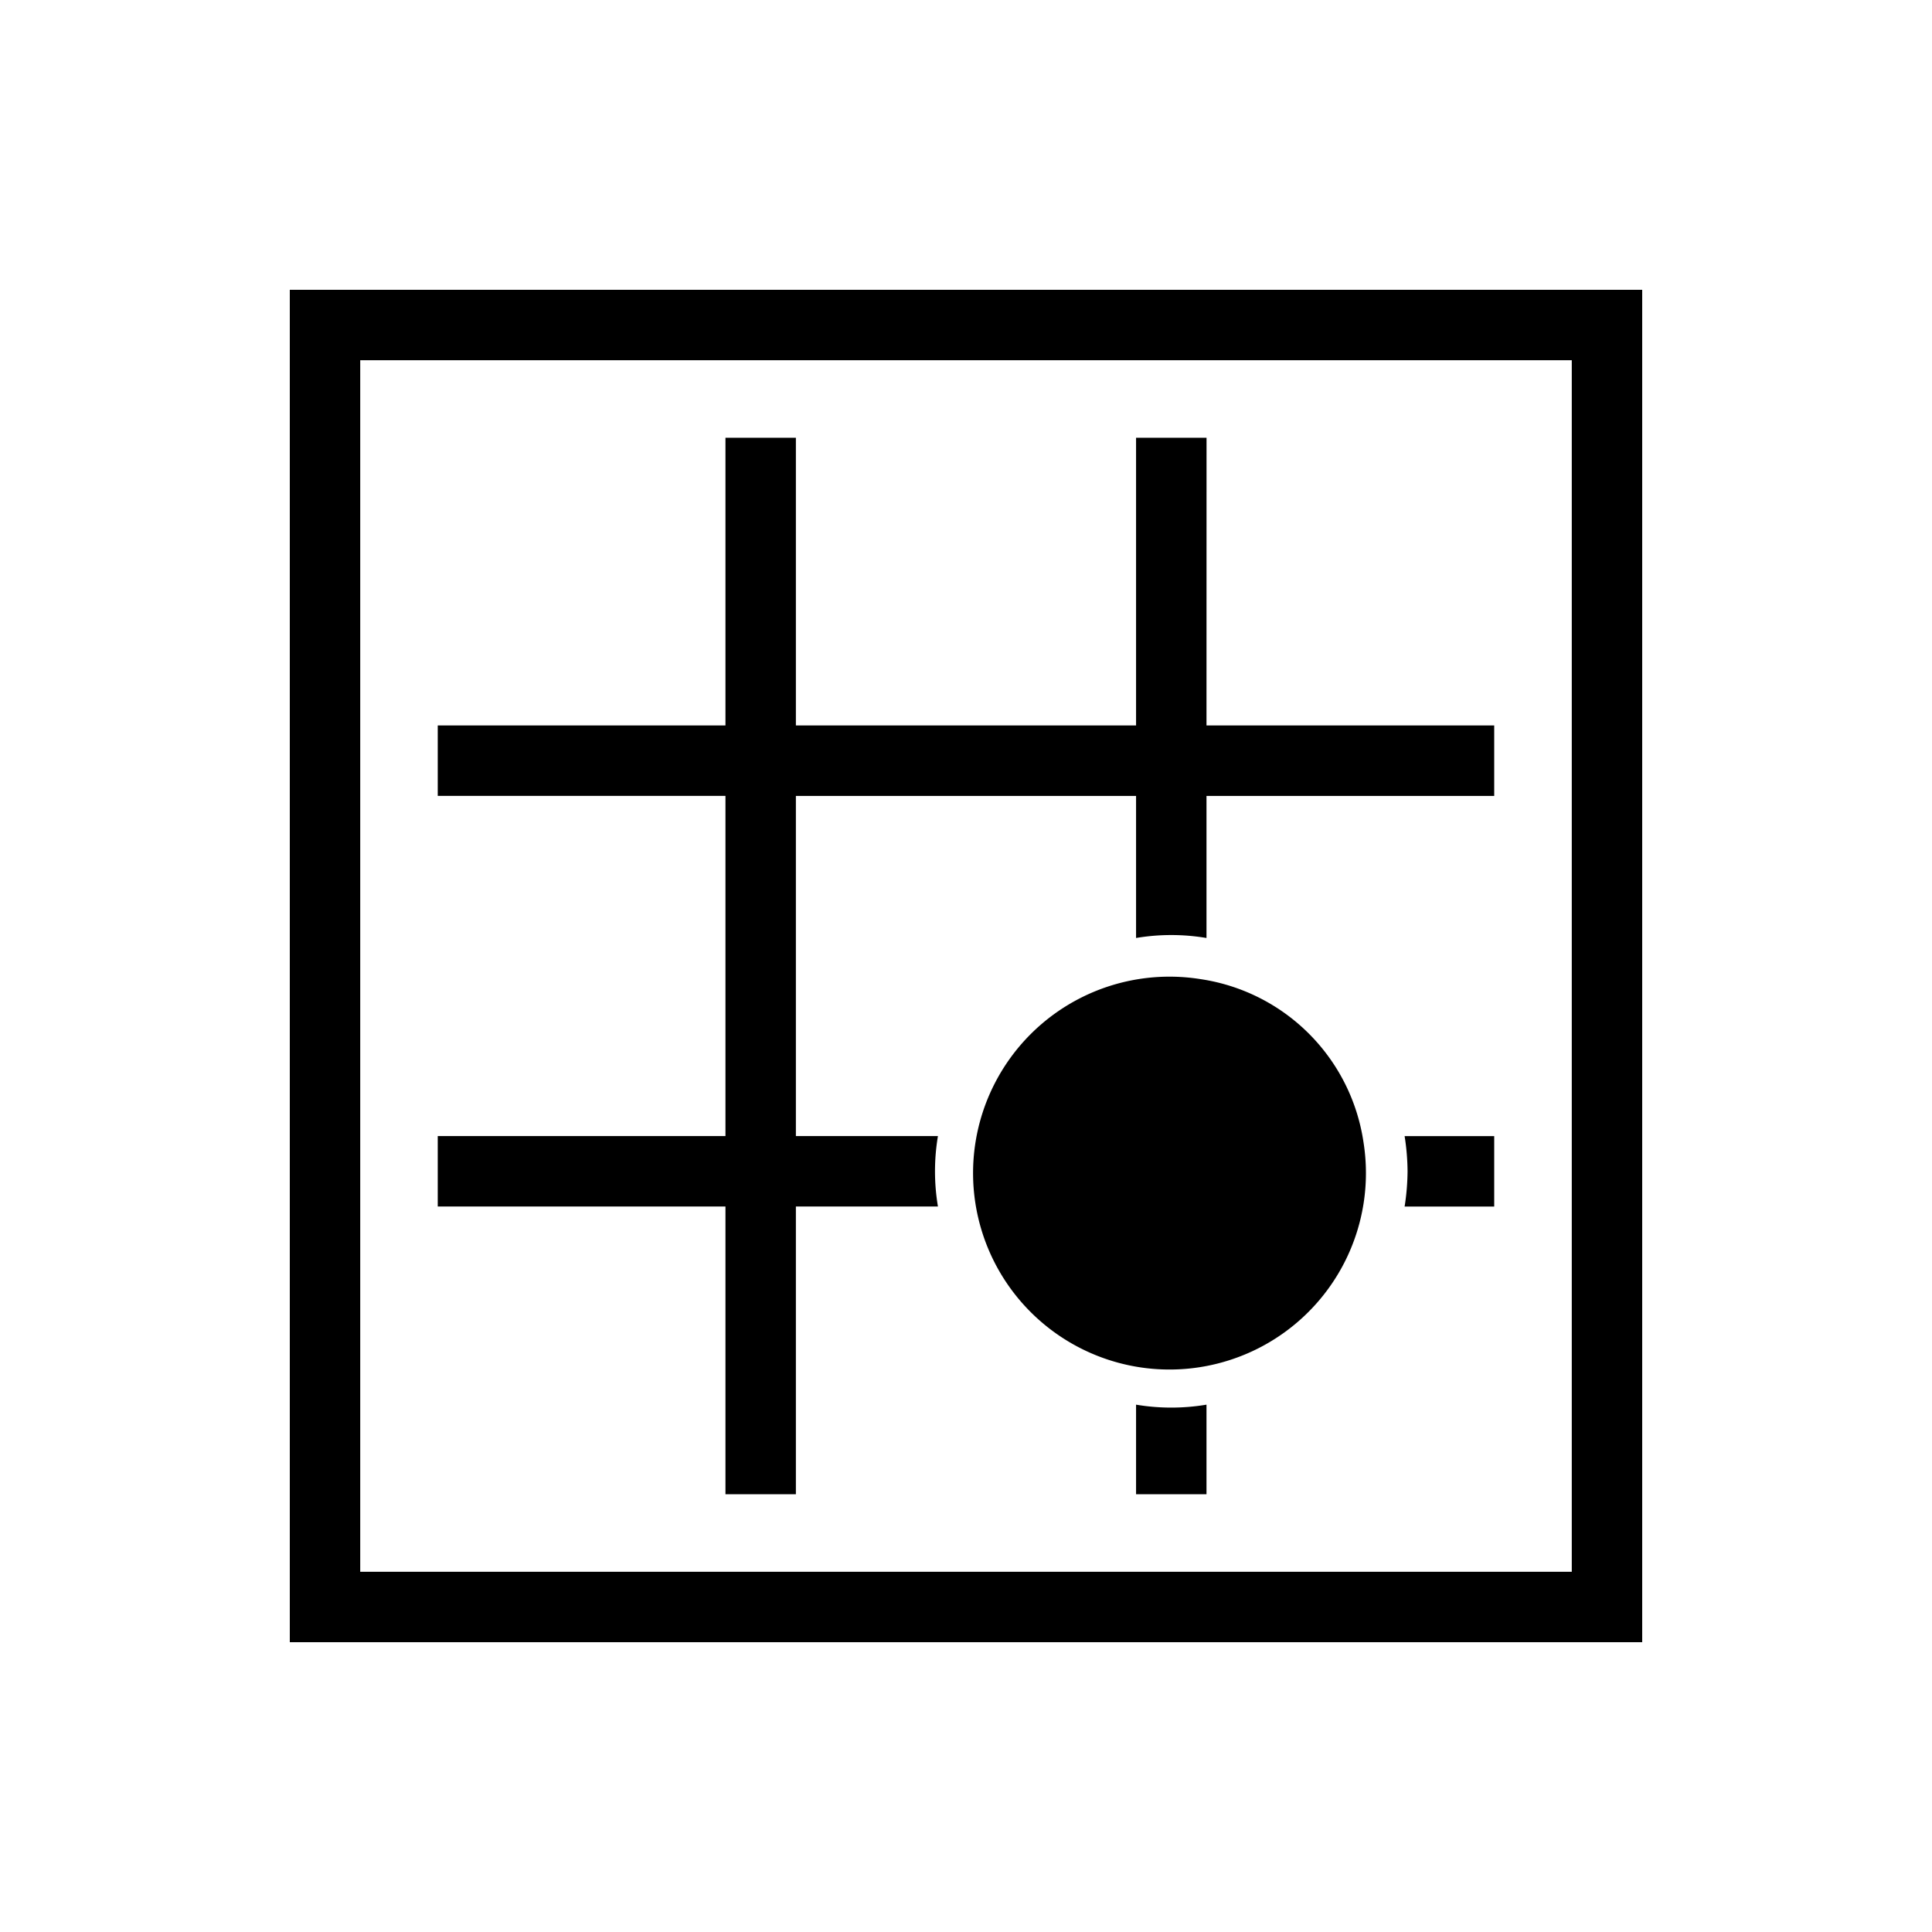 <svg id="图层_1" data-name="图层 1" xmlns="http://www.w3.org/2000/svg" viewBox="0 0 40 40"><title>玩法</title><path d="M6,34H34V6H6ZM7.458,7.458H32.542V32.542H7.458Z"/><path d="M29.142,24.251a4.854,4.854,0,0,1-.061.729h1.855V23.522h-1.855A4.853,4.853,0,0,1,29.142,24.251Z"/><path d="M23.521,29.082v1.855h1.458v-1.855a4.394,4.394,0,0,1-1.458,0Z"/><path d="M24.98,9.063H23.521v5.957H16.478v-5.957H15.02v5.957h-5.957v1.458h5.957v7.043h-5.957v1.458h5.957v5.957h1.458v-5.957h2.941a4.394,4.394,0,0,1,0-1.458H16.478V16.479H23.521v2.941a4.393,4.393,0,0,1,1.458,0V16.479h5.957V15.02h-5.957Z"/><path d="M24.851,20.271a4.067,4.067,0,1,0,3.379,3.379A4.004,4.004,0,0,0,24.851,20.271Z"/></svg>